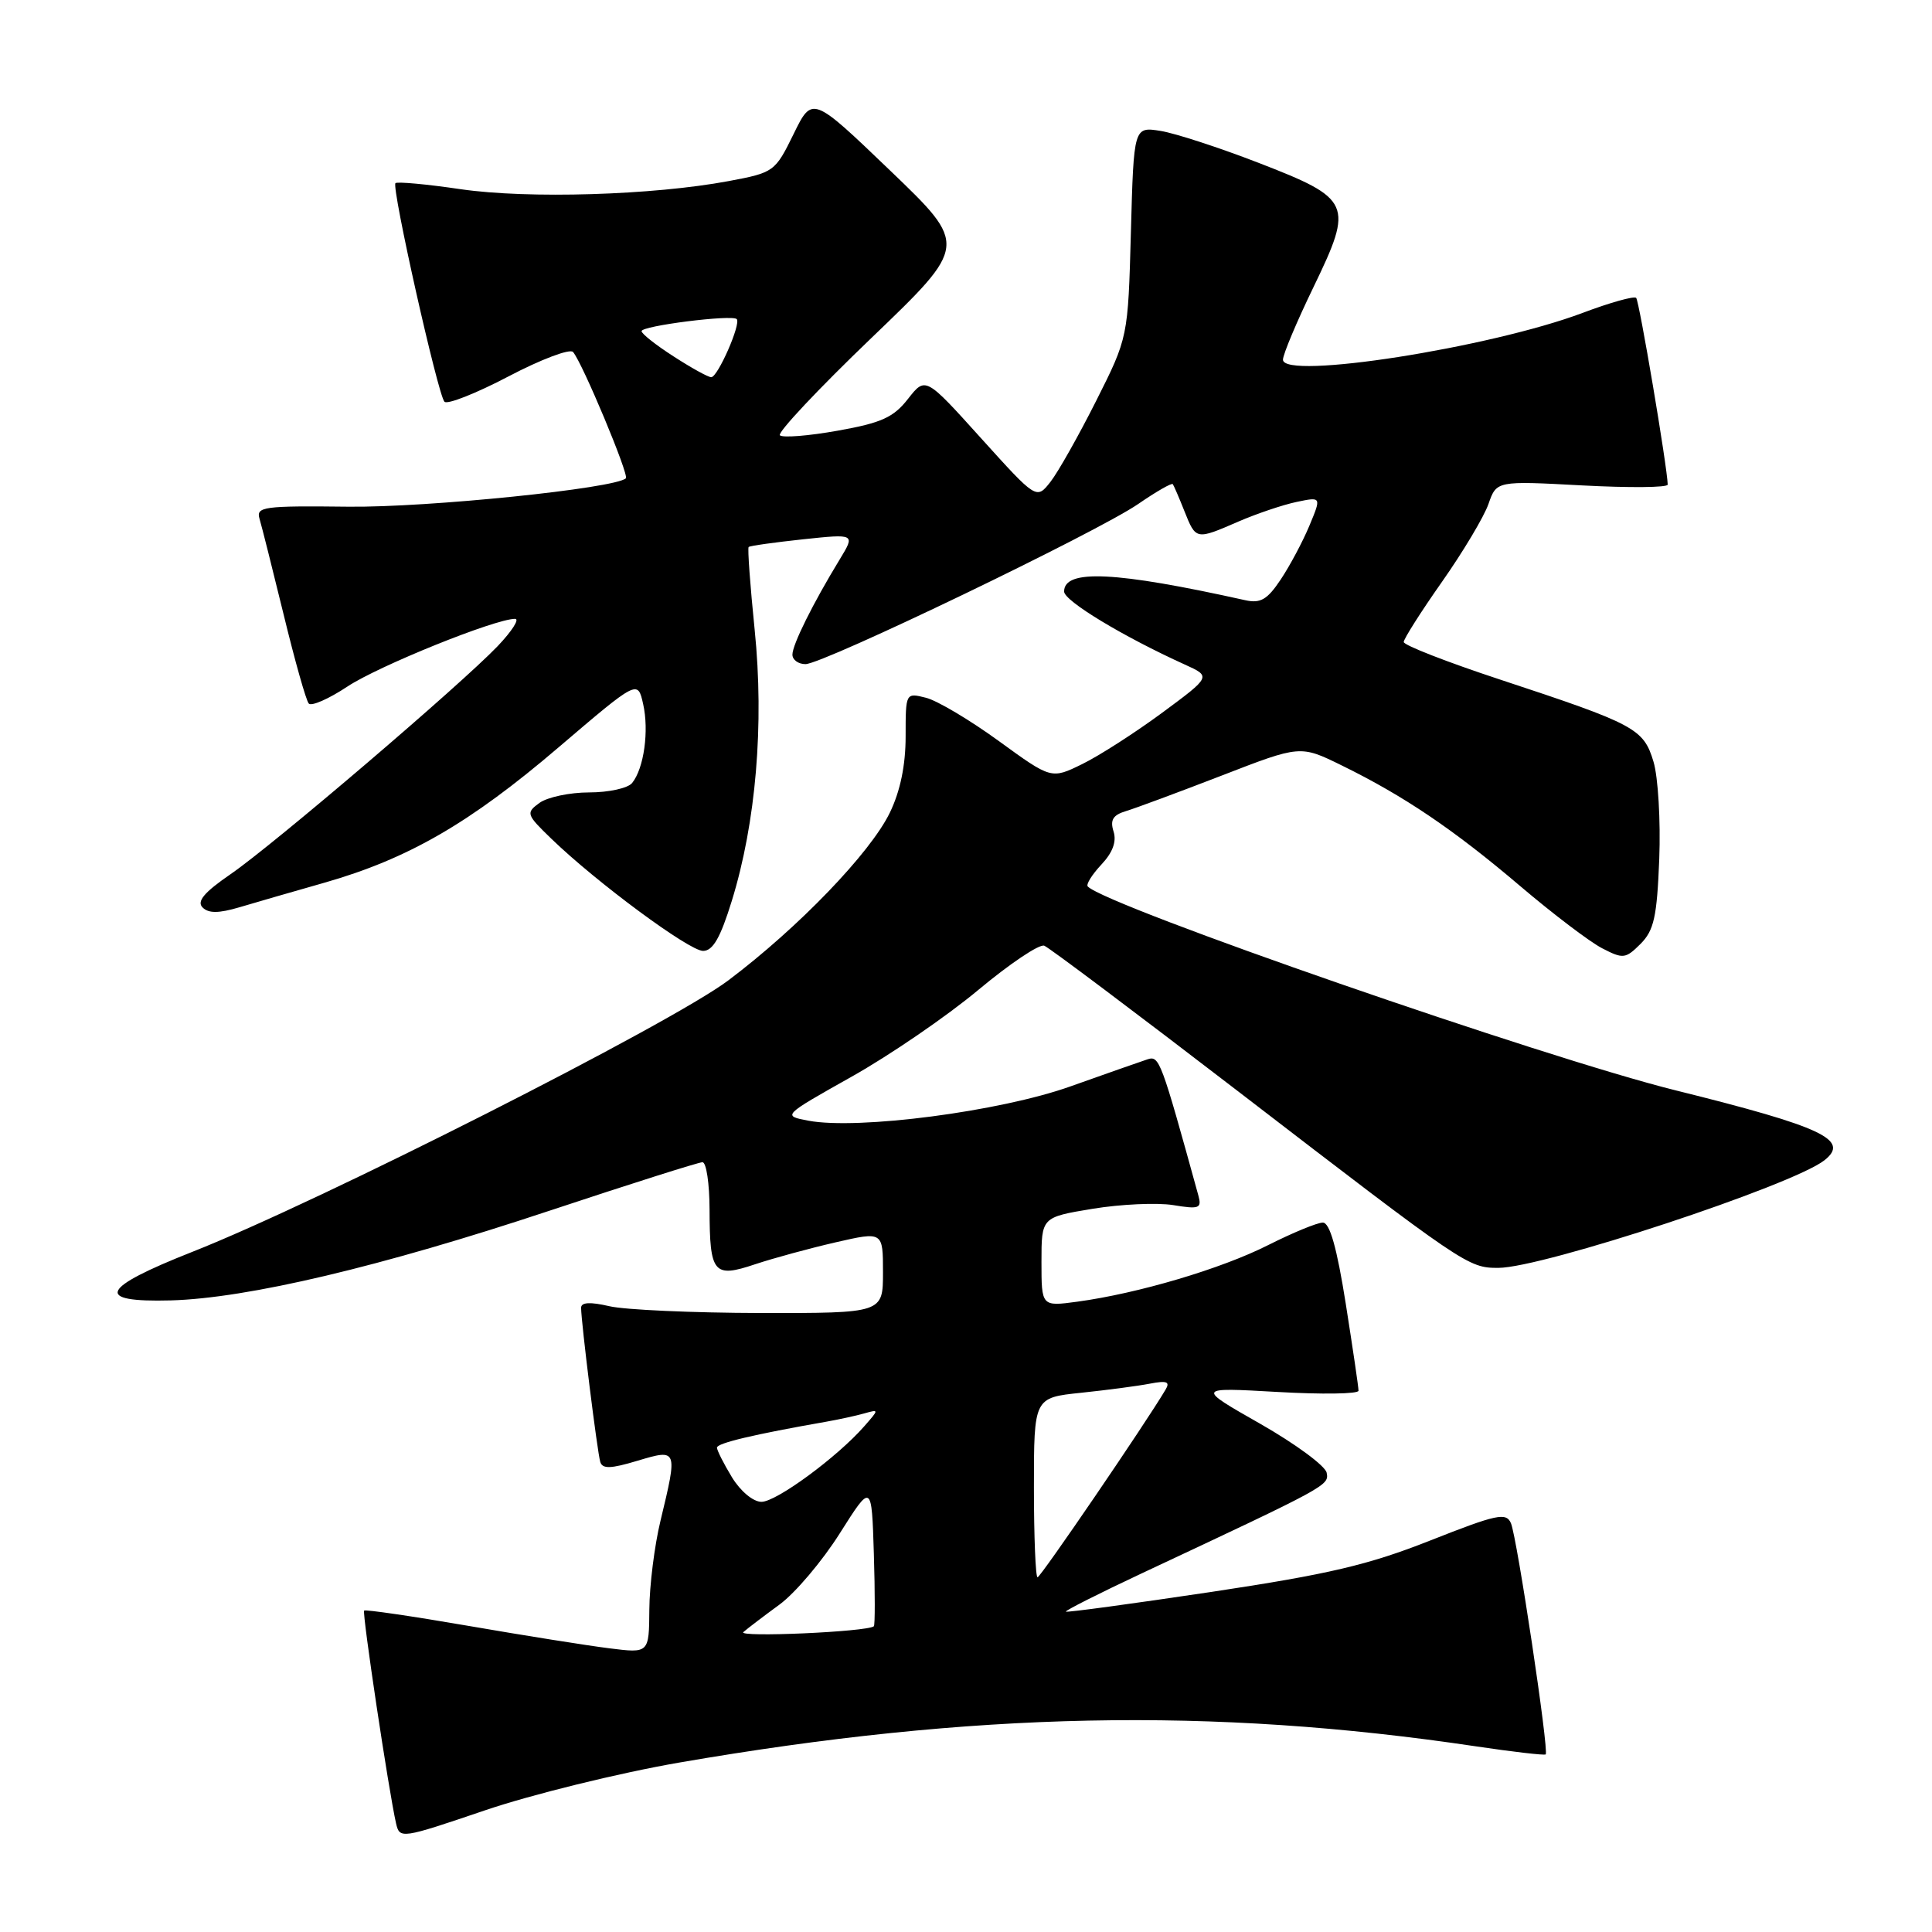 <?xml version="1.0" encoding="UTF-8" standalone="no"?>
<!DOCTYPE svg PUBLIC "-//W3C//DTD SVG 1.1//EN" "http://www.w3.org/Graphics/SVG/1.1/DTD/svg11.dtd" >
<svg xmlns="http://www.w3.org/2000/svg" xmlns:xlink="http://www.w3.org/1999/xlink" version="1.1" viewBox="0 0 256 256">
 <g >
 <path fill="currentColor"
d=" M 90.00 233.55 C 128.98 226.82 160.49 226.17 195.57 231.40 C 200.48 232.13 204.64 232.61 204.81 232.47 C 205.28 232.08 201.02 203.75 200.21 201.84 C 199.58 200.37 198.36 200.63 189.50 204.13 C 181.30 207.37 176.08 208.59 160.50 210.94 C 150.05 212.50 141.38 213.68 141.24 213.55 C 141.10 213.42 145.60 211.15 151.24 208.50 C 176.01 196.89 176.11 196.83 175.79 195.15 C 175.62 194.24 171.65 191.32 166.99 188.66 C 158.50 183.83 158.50 183.83 169.25 184.44 C 175.16 184.78 180.00 184.71 180.01 184.28 C 180.02 183.85 179.25 178.66 178.32 172.75 C 177.14 165.30 176.20 162.00 175.28 162.00 C 174.54 162.00 171.28 163.35 168.02 164.99 C 161.81 168.13 150.79 171.39 142.75 172.48 C 138.00 173.12 138.00 173.12 138.00 167.21 C 138.00 161.29 138.00 161.29 144.78 160.17 C 148.51 159.56 153.30 159.34 155.44 159.68 C 158.91 160.25 159.26 160.12 158.79 158.41 C 153.84 140.46 153.62 139.87 152.07 140.36 C 151.21 140.64 146.60 142.26 141.82 143.96 C 132.50 147.28 113.72 149.73 107.13 148.50 C 103.65 147.84 103.65 147.84 112.84 142.67 C 117.90 139.83 125.45 134.66 129.62 131.18 C 133.79 127.70 137.72 125.06 138.37 125.31 C 139.01 125.56 150.55 134.23 164.02 144.58 C 194.17 167.76 194.53 168.00 198.53 168.00 C 204.39 168.00 237.53 157.07 241.75 153.74 C 245.18 151.04 241.50 149.31 222.00 144.47 C 204.59 140.15 146.76 120.10 144.14 117.47 C 143.87 117.21 144.68 115.91 145.92 114.58 C 147.44 112.97 147.98 111.51 147.55 110.17 C 147.07 108.65 147.47 107.99 149.21 107.47 C 150.47 107.09 156.18 104.97 161.90 102.76 C 172.30 98.73 172.30 98.73 177.78 101.42 C 186.03 105.46 192.65 109.94 201.41 117.39 C 205.76 121.09 210.66 124.81 212.29 125.65 C 215.07 127.09 215.39 127.05 217.38 125.07 C 219.16 123.28 219.56 121.50 219.86 113.80 C 220.05 108.77 219.71 102.98 219.10 100.94 C 217.78 96.54 216.69 95.96 198.75 90.04 C 191.74 87.73 186.00 85.49 186.00 85.07 C 186.00 84.66 188.28 81.06 191.08 77.08 C 193.87 73.11 196.64 68.47 197.23 66.78 C 198.30 63.71 198.30 63.71 209.65 64.32 C 215.89 64.65 220.99 64.61 220.98 64.21 C 220.93 61.90 217.21 39.88 216.80 39.47 C 216.53 39.20 213.34 40.09 209.71 41.46 C 197.42 46.08 170.00 50.37 170.00 47.66 C 170.00 46.96 171.83 42.61 174.07 37.99 C 179.38 27.00 179.09 26.35 166.75 21.57 C 161.58 19.57 155.76 17.67 153.80 17.35 C 150.23 16.78 150.23 16.78 149.85 30.75 C 149.47 44.72 149.47 44.72 145.25 53.11 C 142.93 57.72 140.20 62.56 139.19 63.85 C 137.34 66.20 137.34 66.20 129.98 58.05 C 122.63 49.90 122.63 49.90 120.31 52.86 C 118.40 55.31 116.79 56.04 110.99 57.07 C 107.14 57.76 103.70 58.03 103.34 57.68 C 102.99 57.32 108.45 51.51 115.48 44.77 C 128.27 32.50 128.27 32.50 117.95 22.60 C 107.63 12.70 107.63 12.70 105.15 17.77 C 102.71 22.75 102.55 22.87 96.58 23.99 C 86.55 25.87 69.97 26.37 61.04 25.07 C 56.51 24.40 52.62 24.05 52.40 24.27 C 51.85 24.81 58.02 52.29 58.89 53.23 C 59.26 53.64 63.08 52.13 67.37 49.88 C 71.67 47.62 75.52 46.17 75.93 46.64 C 77.16 48.05 83.39 62.95 82.93 63.38 C 81.48 64.72 56.72 67.26 46.18 67.14 C 34.88 67.01 33.91 67.14 34.39 68.75 C 34.68 69.71 36.12 75.45 37.60 81.50 C 39.07 87.55 40.56 92.83 40.91 93.22 C 41.26 93.62 43.56 92.61 46.02 90.98 C 50.15 88.24 65.60 82.00 68.25 82.00 C 68.88 82.00 67.84 83.62 65.95 85.61 C 61.01 90.77 36.28 111.89 30.57 115.82 C 27.06 118.23 26.04 119.44 26.84 120.24 C 27.64 121.04 28.97 121.03 31.72 120.22 C 33.80 119.60 38.88 118.13 43.00 116.96 C 54.09 113.79 62.26 109.07 74.00 99.04 C 84.50 90.08 84.50 90.08 85.22 93.29 C 86.02 96.83 85.33 101.81 83.76 103.75 C 83.21 104.44 80.65 105.00 78.07 105.00 C 75.49 105.00 72.53 105.63 71.48 106.39 C 69.66 107.72 69.73 107.92 73.06 111.14 C 79.05 116.93 91.32 126.00 93.16 126.00 C 94.46 126.00 95.46 124.26 96.97 119.36 C 100.17 109.01 101.27 95.97 100.00 83.48 C 99.40 77.58 99.04 72.63 99.20 72.48 C 99.37 72.32 102.61 71.87 106.41 71.46 C 113.33 70.73 113.33 70.73 111.27 74.12 C 107.71 79.96 105.00 85.42 105.00 86.74 C 105.00 87.43 105.78 88.00 106.73 88.00 C 109.06 88.00 145.40 70.51 150.82 66.78 C 153.20 65.14 155.26 63.96 155.40 64.15 C 155.54 64.34 156.24 65.96 156.95 67.75 C 158.47 71.56 158.46 71.56 164.12 69.10 C 166.53 68.06 169.99 66.89 171.80 66.51 C 175.10 65.82 175.10 65.82 173.50 69.66 C 172.62 71.77 170.91 74.98 169.70 76.79 C 167.92 79.46 167.02 79.98 165.00 79.53 C 147.80 75.71 141.00 75.38 141.00 78.38 C 141.00 79.62 148.80 84.34 157.00 88.06 C 160.49 89.64 160.49 89.64 154.00 94.44 C 150.42 97.08 145.66 100.14 143.41 101.24 C 139.31 103.25 139.31 103.25 132.36 98.20 C 128.54 95.42 124.20 92.84 122.71 92.46 C 120.00 91.78 120.00 91.78 120.00 97.58 C 120.00 101.40 119.29 104.83 117.91 107.68 C 115.33 113.01 105.79 122.92 96.50 129.91 C 88.84 135.67 42.29 159.25 25.50 165.87 C 13.26 170.70 12.42 172.58 22.62 172.31 C 32.78 172.03 50.51 167.84 72.83 160.42 C 83.47 156.89 92.58 154.00 93.08 154.00 C 93.59 154.00 94.01 156.81 94.02 160.25 C 94.04 168.75 94.55 169.37 100.06 167.52 C 102.50 166.71 107.31 165.40 110.75 164.61 C 117.00 163.18 117.00 163.18 117.00 168.59 C 117.00 174.00 117.00 174.00 100.75 173.98 C 91.81 173.96 82.81 173.56 80.75 173.08 C 78.20 172.49 77.00 172.55 77.00 173.29 C 77.00 175.16 79.15 192.45 79.54 193.72 C 79.83 194.66 80.94 194.62 84.46 193.56 C 89.80 191.96 89.81 192.00 87.52 201.50 C 86.72 204.80 86.06 210.10 86.04 213.28 C 86.00 219.07 86.00 219.07 80.75 218.41 C 77.86 218.05 69.44 216.71 62.03 215.43 C 54.62 214.15 48.42 213.25 48.25 213.41 C 47.96 213.71 51.51 237.35 52.48 241.61 C 52.96 243.68 53.16 243.65 64.23 239.89 C 70.43 237.78 82.03 234.93 90.00 233.55 Z  M 98.50 216.26 C 99.05 215.78 101.20 214.14 103.28 212.62 C 105.36 211.10 108.96 206.85 111.28 203.17 C 115.50 196.50 115.50 196.50 115.79 205.88 C 115.95 211.04 115.95 215.36 115.79 215.49 C 114.90 216.23 97.66 216.99 98.50 216.26 Z  M 137.00 197.10 C 137.00 185.20 137.00 185.20 143.25 184.55 C 146.69 184.19 150.79 183.65 152.38 183.34 C 154.62 182.91 155.07 183.09 154.44 184.14 C 151.76 188.66 137.88 209.00 137.48 209.00 C 137.22 209.00 137.00 203.64 137.00 197.10 Z  M 96.99 195.75 C 95.90 193.96 95.01 192.19 95.00 191.82 C 95.00 191.22 99.91 190.06 109.50 188.38 C 111.15 188.09 113.40 187.60 114.50 187.29 C 116.50 186.73 116.50 186.73 114.50 189.01 C 110.92 193.09 102.87 199.00 100.90 199.00 C 99.80 199.00 98.12 197.60 96.99 195.75 Z  M 89.26 47.23 C 86.92 45.73 85.01 44.22 85.01 43.88 C 85.00 43.17 96.99 41.66 97.62 42.28 C 98.22 42.89 95.10 50.00 94.24 49.98 C 93.83 49.98 91.59 48.74 89.26 47.23 Z "/>
</g>
</svg>